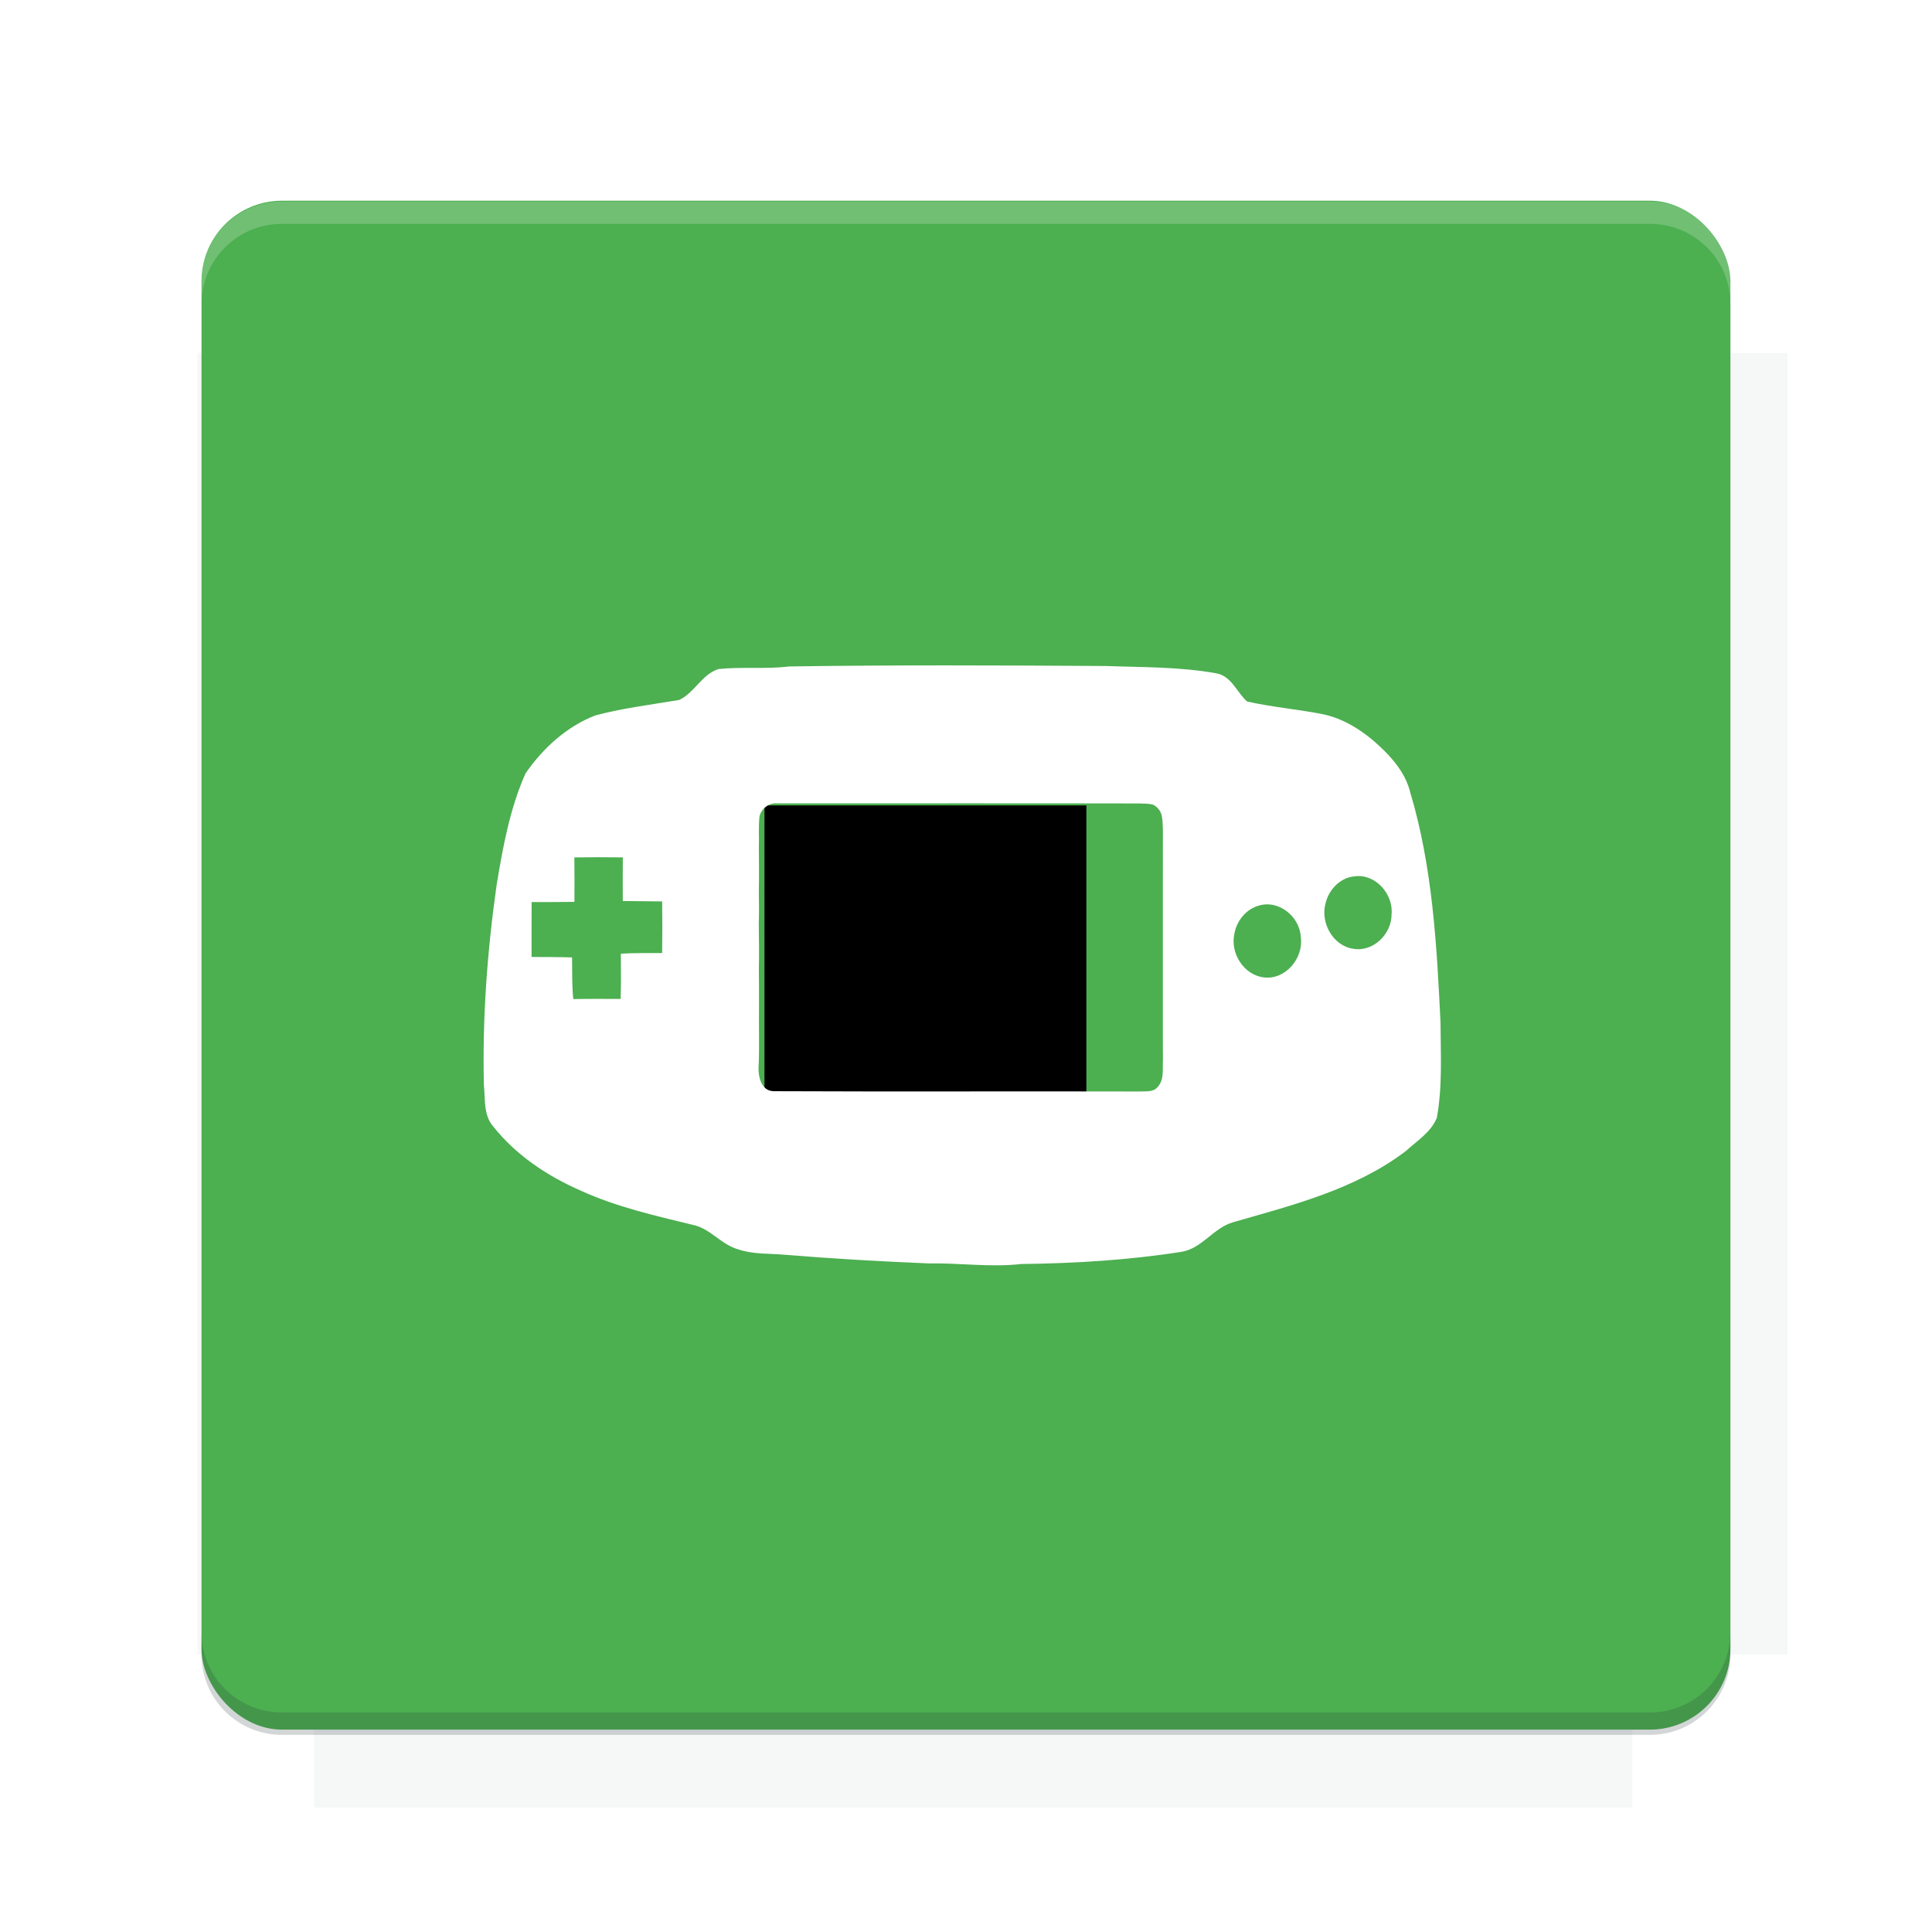 <?xml version="1.0" encoding="UTF-8"?>
<svg version="1.1" viewBox="0 0 26.95 26.95" xmlns="http://www.w3.org/2000/svg" xmlns:osb="http://www.openswatchbook.org/uri/2009/osb" xmlns:xlink="http://www.w3.org/1999/xlink">
    <defs>
        <filter id="filter6206-7" color-interpolation-filters="sRGB">
            <feGaussianBlur stdDeviation="0.658"/>
        </filter>
    </defs>
    <g transform="translate(0 -1025.4)">
        <path transform="matrix(1.011 0 0 .998 -.088 2.579)" d="m4.418 1028.2v1.605h-1.605v18.192h1.605v2.14h18.192v-2.14h2.14v-18.192h-2.14v-1.605h-18.192z" fill="#263238" filter="url(#filter6206-7)" opacity=".2"/>
        <rect x="2.811" y="1028.2" width="21.327" height="21.327" rx="1.123" ry="1.123" fill="#4caf50"/>
        <g transform="translate(-20.925 990.46)">
            <path d="m0 0h48v48h-48z" fill="none"/>
            <g transform="matrix(.336 0 0 .336 1.434 68.477)">
                <path d="m0 0h48v48h-48z" fill="none"/>
            </g>
            <g transform="matrix(.372 0 0 .372 36.377 59.287)">
                <path d="m0 0h48v48h-48z" fill="none"/>
                <g transform="matrix(2.689 0 0 2.689 -77.724 -45.422)">
                    <path d="m0 0h48v48h-48z" fill="none"/>
                </g>
            </g>
        </g>
        <path transform="translate(0 1025.4)" d="m3.934 2.811c-0.622 0-1.123 0.501-1.123 1.123v0.312c0-0.622 0.501-1.123 1.123-1.123h19.082c0.622 0 1.123 0.501 1.123 1.123v-0.312c0-0.622-0.501-1.123-1.123-1.123h-19.082z" fill="#fff" opacity=".2"/>
        <rect x="120" y="512.36" width="40" height="40" fill="none"/>
        <rect x="120" y="592.36" width="40" height="40" fill="none"/>
        <rect x="120" y="632.36" width="40" height="40" fill="none"/>
        <rect x="120" y="552.36" width="40" height="40" fill="none"/>
        <rect x="120" y="672.36" width="40" height="40" fill="none"/>
        <rect x="200" y="512.36" width="40" height="40" fill="none"/>
        <rect x="200" y="592.36" width="40" height="40" fill="none"/>
        <rect x="200" y="632.36" width="40" height="40" fill="none"/>
        <rect x="200" y="552.36" width="40" height="40" fill="none"/>
        <rect x="200" y="672.36" width="40" height="40" fill="none"/>
        <rect x="280" y="512.36" width="40" height="40" fill="none"/>
        <rect x="280" y="592.36" width="40" height="40" fill="none"/>
        <rect x="280" y="632.36" width="40" height="40" fill="none"/>
        <rect x="280" y="552.36" width="40" height="40" fill="none"/>
        <rect x="280" y="672.36" width="40" height="40" fill="none"/>
        <rect x="160" y="512.36" width="40" height="40" fill="none"/>
        <rect x="160" y="592.36" width="40" height="40" fill="none"/>
        <rect x="160" y="632.36" width="40" height="40" fill="none"/>
        <rect x="160" y="552.36" width="40" height="40" fill="none"/>
        <rect x="160" y="672.36" width="40" height="40" fill="none"/>
        <rect x="240" y="512.36" width="40" height="40" fill="none"/>
        <rect x="240" y="592.36" width="40" height="40" fill="none"/>
        <rect x="240" y="632.36" width="40" height="40" fill="none"/>
        <rect x="240" y="552.36" width="40" height="40" fill="none"/>
        <rect x="240" y="672.36" width="40" height="40" fill="none"/>
        <rect x="120" y="712.36" width="40" height="40" fill="none"/>
        <rect x="200" y="712.36" width="40" height="40" fill="none"/>
        <rect x="280" y="712.36" width="40" height="40" fill="none"/>
        <rect x="160" y="712.36" width="40" height="40" fill="none"/>
        <rect x="240" y="712.36" width="40" height="40" fill="none"/>
        <rect x="320" y="552.36" width="40" height="40" fill="none"/>
        <rect x="320" y="592.36" width="40" height="40" fill="none"/>
        <rect x="320" y="672.36" width="40" height="40" fill="none"/>
        <rect x="320" y="512.36" width="40" height="40" fill="none"/>
        <rect x="320" y="632.36" width="40" height="40" fill="none"/>
        <rect x="320" y="712.36" width="40" height="40" fill="none"/>
        <rect x="150" y="542.36" width="180" height="180" fill="none"/>
        <g transform="matrix(.373 0 0 .373 4.438 1028.8)">
            <path d="m0 0h48v48h-48z" fill="none"/>
        </g>
        <g transform="matrix(.365 0 0 .365 4.815 1028.8)">
            <path d="m0 0h48v48h-48z" fill="none"/>
        </g>
        <g transform="matrix(.416 0 0 .416 79.055 989.88)">
            <g transform="matrix(.062 0 0 .062 -26.473 173.71)">
                <g transform="matrix(38.618 0 0 38.618 13804 -12696)">
                    <g transform="matrix(.714 0 0 .714 -375.49 176.57)">
                        <path transform="matrix(1.4 0 0 1.4 525.63 -247.17)" d="m490.56 95.75c-121.72 0.185-342.34 0.091-468.16 0.094-1.555 6.974-2.406 14.232-2.406 21.688v76.344c139.06 0.494 331.32 0.255 472.97 0.25v-76.594c0-7.487-0.839-14.78-2.406-21.781zm-307.19 197.94c-52.495-3e-3 -106.38 0.12-163.38 0.375v92.844c191.76-0.263 282.43-0.093 472.97-0.219v-92.25c-109.29-0.355-208.43-0.744-309.59-0.75z" opacity="0"/>
                    </g>
                </g>
            </g>
        </g>
        <path d="m23.015 1049.6c0.622 0 1.123-0.501 1.123-1.123v-0.312c0 0.622-0.501 1.123-1.123 1.123h-19.082c-0.622 0-1.123-0.501-1.123-1.123v0.312c0 0.622 0.501 1.123 1.123 1.123h19.082z" fill="#263238" opacity=".2"/>
    </g>
    <g>
        <flowRoot fill="#000000" font-family="Roboto" font-size="3.75px" letter-spacing="0px" stroke-width="1px" word-spacing="0px" style="line-height:125%" xml:space="preserve"><flowRegion><rect x="10.664" y="11.235" width="4.49" height="5.051"/></flowRegion><flowPara>your</flowPara></flowRoot>
        <g transform="matrix(.987 0 0 .987 .177 -1010.5)">
            <g transform="matrix(.047 0 0 .047 9.409 1034.4)" fill="#33691e"></g>
            <g transform="translate(11.374 -9.099)">
                <path d="m-5.156 1039.4h14.514v14.514h-14.514z" fill="none"/>
                <g transform="matrix(1.01 0 0 1.01 -11.37 1027.7)">
                    <g transform="matrix(.046 0 0 .046 6.377 11.648)">
                        <g fill="#fff">
                            <path d="m97.5 61.62c32.15-0.47 64.33-0.34 96.49-0.13 10.619 0.398 22.47 0.21 33.51 2.24 4.6 0.87 6.16 5.8 9.29 8.55 7.33 1.66 14.89 2.32 22.29 3.72 8.09 1.46 14.99 6.58 20.56 12.41 3.03 3.24 5.65 6.98 6.72 11.34 6.85 22.75 8.13 46.71 9.27 70.3 0.03 9.63 0.62 19.37-1.13 28.89-1.79 4.42-6.11 7.04-9.49 10.15-15.33 11.62-34.33 16.39-52.51 21.61-5.96 1.71-9.36 7.94-15.65 8.99-16.12 2.53-32.48 3.52-48.78 3.71-9.35 1.07-18.71-0.36-28.07-0.18-14.71-0.61-29.41-1.44-44.07-2.65-4.66-0.42-9.47-0.08-13.96-1.64-5.18-1.42-8.49-6.38-13.83-7.45-11.52-2.81-23.18-5.44-34.01-10.38-10.15-4.44-19.71-10.77-26.65-19.52-3.05-3.47-2.41-8.39-2.86-12.65-0.48-20.37 1.02-40.77 3.89-60.94 1.91-11.49 4.01-23.14 8.78-33.84 5.28-7.65 12.52-14.26 21.27-17.65 8.35-2.2 16.94-3.26 25.44-4.68 4.68-2.12 6.94-7.86 12.04-9.42 7.13-0.72 14.34 0.1 21.46-0.78m-21.3 4.66c-2.3 1.56-4.16 3.66-6.15 5.58-12.048 11.353-40.7 21.798-46.95 22.12-2.79 0.6 0.651 4.873-0.259 7.143-2.15 6.46-8.031 11.797-9.111 18.527-0.75 0.94-0.63 2.25-0.91 3.36-2.29 15.52-3.96 31.18-4.36 46.87-0.52 8.98-0.54 18.03 0.49 26.97 2.29 4.19 6 7.41 9.56 10.49 14.3 11.49 32.53 16.09 50.04 20.17 4.77 0.81 8.25 4.34 12.24 6.71 3.2 1.98 7.12 1.52 10.7 1.99 19.47 1.8 39.01 2.71 58.54 3.54 21.72 0.22 43.53-0.59 65.03-3.82 6.44-0.56 9.81-7.25 15.86-8.8 17.26-5.16 35.36-9.4 50.29-19.98 3.5-2.74 5.159-5.986 7.579-9.766 1.44-6.21 1.284-12.084 1.424-18.394 0.15-9.7 1.347-19.39 0.767-29.06-1.33-11.56-1.82-23.24-4.3-34.64-1.47-6.05-2.73-12.1-5.08-17.88-19.371-27.712-42.85-11.729-51.61-20.63-2.06-2.92-10.18-2.3-14.14-2.45-24.43-1.91-40.37-8.9-64.86-9.2-24.93 0.4-49.9-0.23-74.79 1.15"/>
                            <path d="m90.34 101.4c3.79-1.12 7.81-0.53 11.7-0.64 32.65 0.02 65.31 0.05 97.97 0 3.54 0.14 7.61-0.73 10.65 1.59 2.62 2.03 2.83 5.61 2.78 8.65-0.12 24.99 0.04 49.98-0.09 74.97 0.21 4.04-3.23 7.79-7.32 7.66-37.34-0.02-73.58 1.82-112.02-0.01-2.39 1.16-5.01-1.09-6.48-3.17-1.95-2.35-1.34-5.61-1.51-8.42 0.15-24-0.26-48-0.04-72-0.14-3.36 1.2-7.08 4.36-8.63m-1.86 5.7c-0.39 3.19-0.1 6.42-0.21 9.63 0.02 4.36 0.09 8.71-0.01 13.06 0.05 3.4 0.09 6.81-0.02 10.21 0.07 4.57 0.13 9.15 0.03 13.72 0.02 3.68 0.07 7.36 0.04 11.04-0.03 3.3 0 6.6 0.01 9.89 0 2.7 0.02 5.4-0.11 8.1-0.28 3.24 0.57 8.13 4.72 8.08 37.03 0.17 74.06-0.01 111.09 0.09 1.86-0.14 4.21 0.32 5.53-1.35 2.15-2.24 1.44-5.66 1.65-8.48-0.04-2.38-0.04-4.76-0.04-7.13 0.01-3.38 0.02-6.75 0-10.12 0-3.96 0.02-7.91 0-11.86-0.01-4.97 0.01-9.94 0-14.91v-9.07c0-4.31 0-8.63 0.01-12.95-0.02-2.69 0.14-5.41-0.36-8.07-0.45-2.12-2.48-3.89-4.71-3.68-37.38-0.08-74.76-0.02-112.13-0.03-2.48-0.29-4.82 1.48-5.49 3.83z"/>
                        </g>
                        <path d="m233.34 178.42c10.85-3.22 21.92-5.75 32.88-8.57 0 0.57-0.01 1.72-0.01 2.29-10.76 3.19-21.75 5.68-32.63 8.48l-0.24-2.2z"/>
                        <path d="m233.13 186.96c0.14-0.55 0.44-1.65 0.58-2.2 31.12-10.103 34.563-4.005-0.58 2.2z"/>
                        <path d="m233.35 205.72c-155.57 62.853-77.783 31.427 0 0z"/>
                    </g>
                    <g transform="matrix(.046 0 0 .046 6.377 11.648)">
                        <path d="m75.94 66.03c22.99-3.4 133.67-0.791 145.29 0.679 6.411 21.686 35.661-2.987 59.804 29.041 4.359 5.782 9.826 24.765 10.937 54.321 0.58 9.67 0.09 19.219-0.06 28.919-0.14 6.31 0.44 12.75-1 18.96-2.42 3.78-4.22 6.601-7.72 9.341-14.93 10.58-32.747 14.961-50.007 20.121-6.05 1.55-10.834 8.381-17.274 8.941-21.5 3.23-41.613 5.313-63.333 5.093-19.53-0.83-39.07-1.74-58.54-3.54-3.58-0.47-10.046-0.859-13.246-2.838-3.99-2.37-7.187-5.334-11.957-6.144-17.51-4.08-35.316-7.407-49.616-18.897-3.56-3.08-8.826-8.704-11.116-12.894-1.03-8.94-2.141-19.404-1.621-28.384 0.4-15.69 3.201-31.916 5.491-47.436 1.544-9.847 6.609-22.305 7.838-27.546 8.237-8.923 5.087-12.801 45.08-18.77m56.308 26.127c-9.52 0.9-16.573 0.154-29.153 0.104-6.53 3.15-5.074 7.989-5.784 15.368 0.178 31.312 1.722 42.526 0.728 70.3 1.012 2.862 4.013 4.674 7.299 6.055 47.41-0.12 76.888-0.42 111.47-0.502 1.383-0.118 6.835 0.047 6.949-7.293-0.024-32.283-0.23-51.247-0.115-76.364-0.39-2.06 2.425-4.274-4.915-5.263-29.71-3.32-28.962-2.891-58.812-1.431m-116.72 17.611c0.05 4.51 0.06 9.02 0.02 13.53-4.34 0.07-8.68 0.04-13.02 0.06-0.04 5.57-0.01 11.13-0.02 16.7 4.11 0.05 8.22-0.02 12.32 0.14 0.05 4.22-0.03 8.45 0.36 12.67 4.8-0.09 9.6-0.06 14.41-0.04 0.17-4.59 0.08-9.18 0.07-13.77 4.18-0.27 8.37-0.15 12.56-0.19 0.08-5.24 0.08-10.48 0-15.71-3.99-0.07-7.98-0.05-11.97-0.12-0.03-4.43-0.01-8.85 0.01-13.28-4.92-0.06-9.83-0.07-14.74 0.01m237.26 5.78c-4.34 0.37-7.78 4.08-8.75 8.18-1.64 5.84 2.22 12.97 8.44 13.83 6.06 1.08 11.69-4.53 11.64-10.47 0.59-6.17-4.94-12.49-11.33-11.54m-29.09 8.9c-3.87 1.09-6.71 4.64-7.39 8.53-1.34 5.9 2.84 12.59 8.99 13.3 6.6 0.8 12.14-5.95 11.2-12.28-0.29-6.18-6.66-11.43-12.8-9.55" fill="#fff"/>
                    </g>
                    <g transform="matrix(.046 0 0 .046 6.377 11.648)">
                        <path d="m14.34 118.81c-9.56 120.79-4.78 60.397 0 0z" fill="#7d65bc"/>
                    </g>
                </g>
            </g>
        </g>
    </g>
    <g display="none" fill="none">
        <rect transform="rotate(90)" x="7.334" y="-19.616" width="12.282" height="12.282" display="inline" stroke="#000" stroke-width=".066"/>
        <rect x="6.773" y="8.112" width="13.405" height="10.726" stroke="#5261ff" stroke-linecap="round" stroke-linejoin="round" stroke-width=".065"/>
        <rect transform="rotate(90)" x="6.773" y="-18.838" width="13.405" height="10.726" display="inline" stroke="#0f0" stroke-linecap="round" stroke-linejoin="round" stroke-width=".065"/>
    </g>
</svg>
